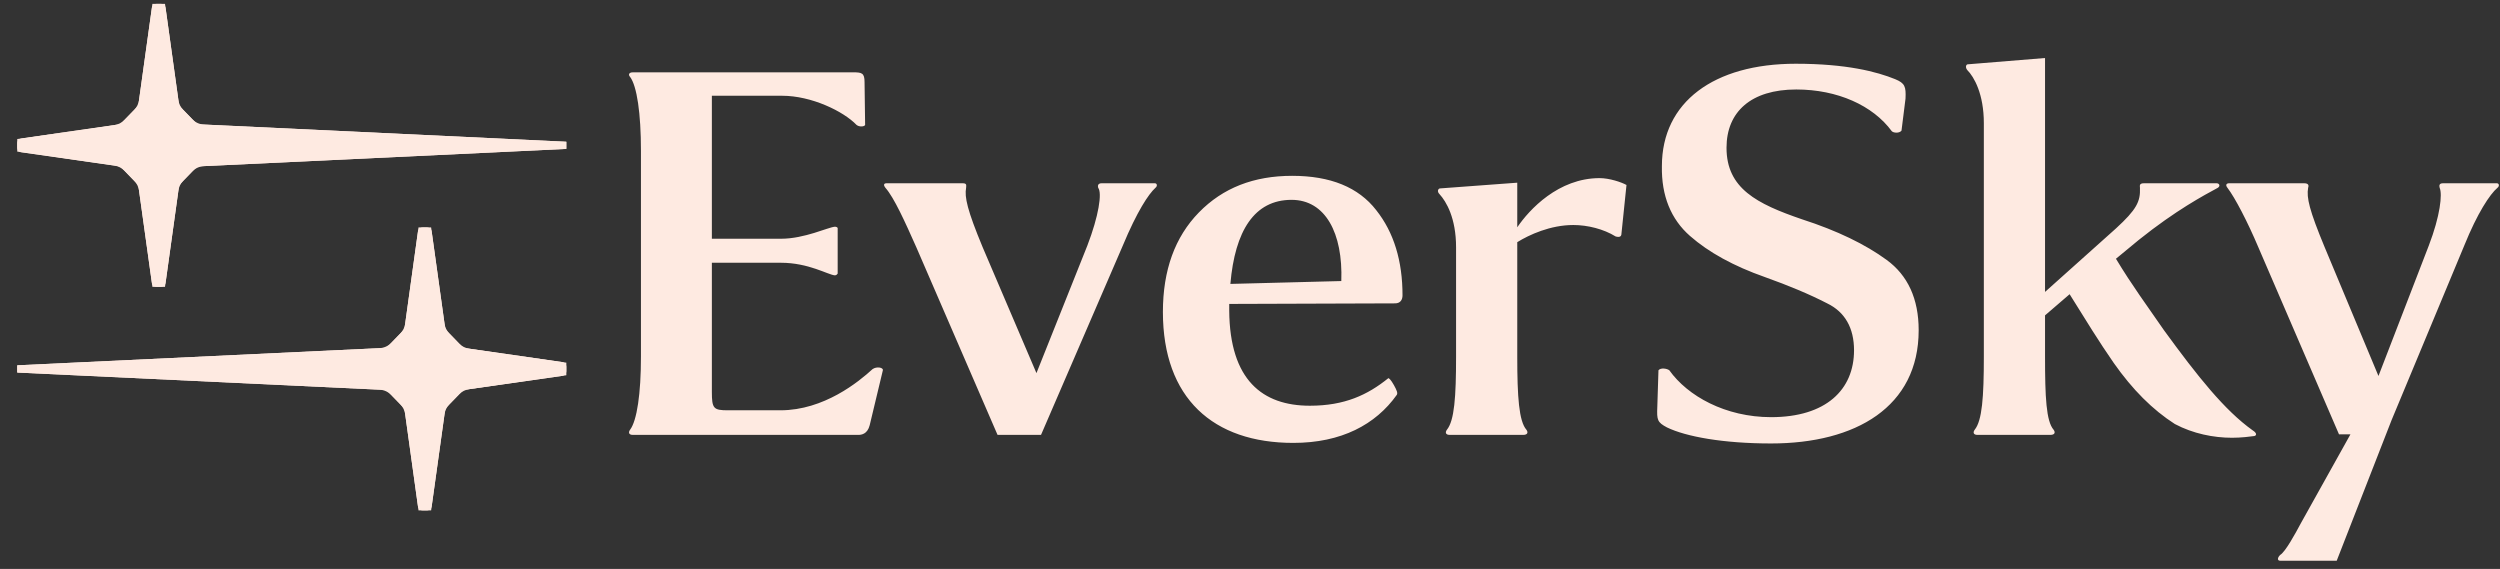 <svg width="145" height="33" viewBox="0 0 145 33" fill="none" xmlns="http://www.w3.org/2000/svg">
<rect x="0" y="0" width="145" height="33" fill="#333333" stroke="none"/>
<path d="M1 21.607L22.412 22.621L23.455 23.696L24.274 29.604H24.518H24.761H25.005L25.828 23.696L26.871 22.621L32.848 21.765V21.521V21.278V21.035L26.871 20.174L25.828 19.099L25.005 13.191H24.761H24.518H24.274L23.455 19.099L22.412 20.174L1 21.189" fill="#FEEAE1"/>
<path d="M1 21.607L22.014 22.602C22.27 22.614 22.511 22.723 22.689 22.907L23.226 23.46C23.374 23.613 23.471 23.81 23.5 24.022L24.241 29.363C24.26 29.501 24.378 29.604 24.518 29.604H24.761C24.901 29.604 25.019 29.501 25.038 29.363L25.783 24.022C25.812 23.81 25.909 23.614 26.057 23.46L26.632 22.868C26.787 22.708 26.991 22.604 27.211 22.572L32.607 21.799C32.745 21.779 32.848 21.661 32.848 21.521V21.278C32.848 21.138 32.745 21.02 32.607 21L27.211 20.223C26.991 20.192 26.787 20.087 26.632 19.928L26.057 19.335C25.909 19.182 25.812 18.985 25.783 18.773L25.038 13.432C25.019 13.294 24.901 13.191 24.761 13.191H24.518C24.378 13.191 24.26 13.294 24.241 13.432L23.5 18.773C23.471 18.985 23.374 19.182 23.226 19.335L22.689 19.889C22.511 20.072 22.27 20.181 22.014 20.193L1 21.189" fill="#FEEAE1"/>
<path d="M36.711 4.195C36.445 4.195 36.445 4.36 36.545 4.46C36.943 4.991 37.175 6.583 37.175 8.739V20.68C37.175 22.835 36.943 24.394 36.545 24.925C36.445 25.058 36.445 25.224 36.711 25.224H49.779C49.945 25.224 50.31 25.191 50.443 24.66L51.206 21.476C51.239 21.31 50.841 21.243 50.608 21.409C49.812 22.139 47.789 23.797 45.268 23.797H42.217C41.388 23.797 41.288 23.698 41.288 22.736V15.24H45.301C46.894 15.24 48.021 15.936 48.419 15.97C48.519 15.97 48.552 15.903 48.585 15.87V13.216C48.552 13.183 48.519 13.15 48.419 13.15C48.021 13.183 46.661 13.847 45.301 13.847H41.288V5.554H45.368C47.059 5.554 48.917 6.45 49.68 7.246C49.846 7.379 50.144 7.346 50.177 7.246L50.144 4.758C50.144 4.228 49.978 4.195 49.481 4.195H36.711ZM65.123 14.245C65.952 12.255 66.615 11.259 67.013 10.895C67.146 10.795 67.113 10.629 66.98 10.629H63.895C63.663 10.629 63.663 10.795 63.696 10.895C63.928 11.193 63.729 12.52 63.066 14.245L60.114 21.641L56.996 14.344C56.1 12.188 55.935 11.425 56.034 10.895C56.034 10.762 56.1 10.629 55.835 10.629H51.424C51.258 10.629 51.225 10.729 51.357 10.895C51.855 11.459 52.485 12.852 53.148 14.344L57.858 25.224H60.379L65.123 14.245ZM71.295 17.628L80.914 17.595C81.213 17.595 81.346 17.396 81.346 17.13C81.346 15.14 80.848 13.482 79.82 12.188C78.791 10.861 77.166 10.198 74.944 10.198C72.722 10.198 70.93 10.895 69.537 12.321C68.144 13.747 67.448 15.671 67.448 18.092C67.448 23.101 70.367 25.688 75.01 25.688C77.796 25.688 79.787 24.627 81.014 22.902C81.08 22.802 81.014 22.637 80.848 22.338C80.682 22.039 80.549 21.907 80.516 21.94C79.322 22.902 77.995 23.532 75.972 23.532C73.219 23.532 71.329 22.039 71.295 18.026V17.628ZM74.911 11.591C76.868 11.591 77.896 13.515 77.796 16.301L71.362 16.467C71.627 13.382 72.755 11.591 74.911 11.591ZM84.452 20.68C84.452 23.035 84.353 24.394 83.921 24.925C83.822 25.058 83.822 25.224 84.087 25.224H88.333C88.631 25.224 88.631 25.058 88.532 24.925C88.1 24.428 88.001 23.035 88.001 20.68V14.046C88.698 13.614 89.925 13.051 91.252 13.051C92.081 13.051 93.01 13.283 93.706 13.714C93.806 13.747 94.005 13.78 94.038 13.614L94.336 10.729C94.038 10.563 93.341 10.331 92.777 10.331C90.389 10.331 88.698 12.155 88.001 13.183V10.596L83.523 10.928C83.424 10.928 83.324 11.094 83.49 11.259C83.888 11.691 84.452 12.653 84.452 14.344V20.68ZM102.725 24.195C100.071 24.195 97.882 22.968 96.821 21.476C96.688 21.376 96.323 21.31 96.191 21.476L96.124 23.598C96.091 24.361 96.124 24.494 96.688 24.792C97.783 25.323 99.939 25.721 102.725 25.721C107.634 25.721 111.283 23.598 111.283 19.154C111.283 17.329 110.652 15.97 109.425 15.074C108.198 14.178 106.573 13.382 104.516 12.719C101.896 11.823 100.138 10.928 100.138 8.573C100.138 6.483 101.564 5.19 104.184 5.19C106.573 5.19 108.629 6.118 109.724 7.611C109.823 7.71 110.155 7.744 110.287 7.578L110.52 5.72C110.553 5.024 110.486 4.825 109.923 4.593C108.861 4.161 107.103 3.697 104.151 3.697C99.408 3.697 96.39 5.919 96.39 9.634C96.356 11.359 96.92 12.719 98.015 13.681C99.109 14.643 100.569 15.439 102.36 16.069C103.753 16.567 104.947 17.064 105.975 17.595C107.004 18.092 107.534 19.021 107.534 20.315C107.534 22.603 105.909 24.195 102.725 24.195ZM114.134 3.73C114.035 3.73 113.968 3.896 114.101 4.062C114.499 4.46 115.063 5.455 115.063 7.147V20.68C115.063 23.035 114.963 24.394 114.532 24.925C114.433 25.058 114.433 25.224 114.698 25.224H118.91C119.209 25.224 119.209 25.058 119.109 24.925C118.678 24.428 118.612 23.035 118.612 20.68V18.291L120.038 17.064C120.967 18.557 121.763 19.85 122.592 21.044C123.687 22.603 124.848 23.764 126.141 24.593C127.203 25.157 128.397 25.39 129.458 25.39C129.989 25.39 130.519 25.323 130.752 25.29C130.884 25.257 130.917 25.124 130.652 24.958C129.027 23.797 127.468 21.84 125.511 19.154C124.483 17.661 123.687 16.6 122.725 15.008L124.052 13.913C126.208 12.188 127.833 11.326 128.629 10.895C128.795 10.795 128.728 10.629 128.562 10.629H124.35C124.052 10.629 124.118 10.795 124.118 10.895C124.151 11.691 123.919 12.155 122.725 13.25L118.612 16.931V3.365L114.134 3.73ZM142.926 14.245C143.689 12.354 144.419 11.259 144.85 10.895C144.983 10.795 144.95 10.629 144.817 10.629H141.699C141.467 10.629 141.467 10.762 141.5 10.895C141.666 11.259 141.533 12.52 140.87 14.245L137.951 21.807L134.833 14.344C133.937 12.188 133.772 11.459 133.871 10.895C133.904 10.795 133.937 10.629 133.639 10.629H129.294C129.128 10.629 129.062 10.729 129.194 10.895C129.625 11.459 130.355 12.852 130.985 14.344L135.662 25.191H136.326L133.44 30.365C133.141 30.929 132.544 32.023 132.246 32.189C132.08 32.355 132.08 32.521 132.246 32.521H135.53L138.714 24.361L142.926 14.245Z" fill="#FEEAE1"/>
<path d="M32.846 8.639L11.832 9.635C11.577 9.647 11.335 9.756 11.157 9.939L10.621 10.492C10.472 10.646 10.376 10.843 10.347 11.055L9.605 16.395C9.586 16.534 9.468 16.637 9.329 16.637H9.085C8.946 16.637 8.827 16.534 8.808 16.395L8.063 11.054C8.034 10.843 7.938 10.646 7.789 10.493L7.215 9.9C7.059 9.74 6.856 9.636 6.635 9.605L1.239 8.832C1.101 8.812 0.998 8.694 0.998 8.554V8.31C0.998 8.171 1.101 8.052 1.239 8.032L6.635 7.256C6.856 7.224 7.059 7.12 7.214 6.96L7.789 6.367C7.938 6.214 8.034 6.017 8.063 5.806L8.808 0.465C8.827 0.327 8.946 0.224 9.085 0.224H9.329C9.468 0.224 9.586 0.327 9.605 0.465L10.347 5.805C10.376 6.017 10.472 6.214 10.621 6.368L11.157 6.921C11.335 7.105 11.577 7.213 11.832 7.226L32.846 8.221" fill="#FEEAE1"/>
<path d="M32.848 8.635L11.436 9.653L10.393 10.729L9.57 16.637H9.326H9.083H8.839L8.02 10.729L6.977 9.653L1 8.793V8.55V8.306V8.063L6.977 7.203L8.02 6.131L8.839 0.224H9.083H9.326H9.57L10.393 6.131L11.436 7.203L32.848 8.221" fill="#FEEAE1"/>
</svg>
